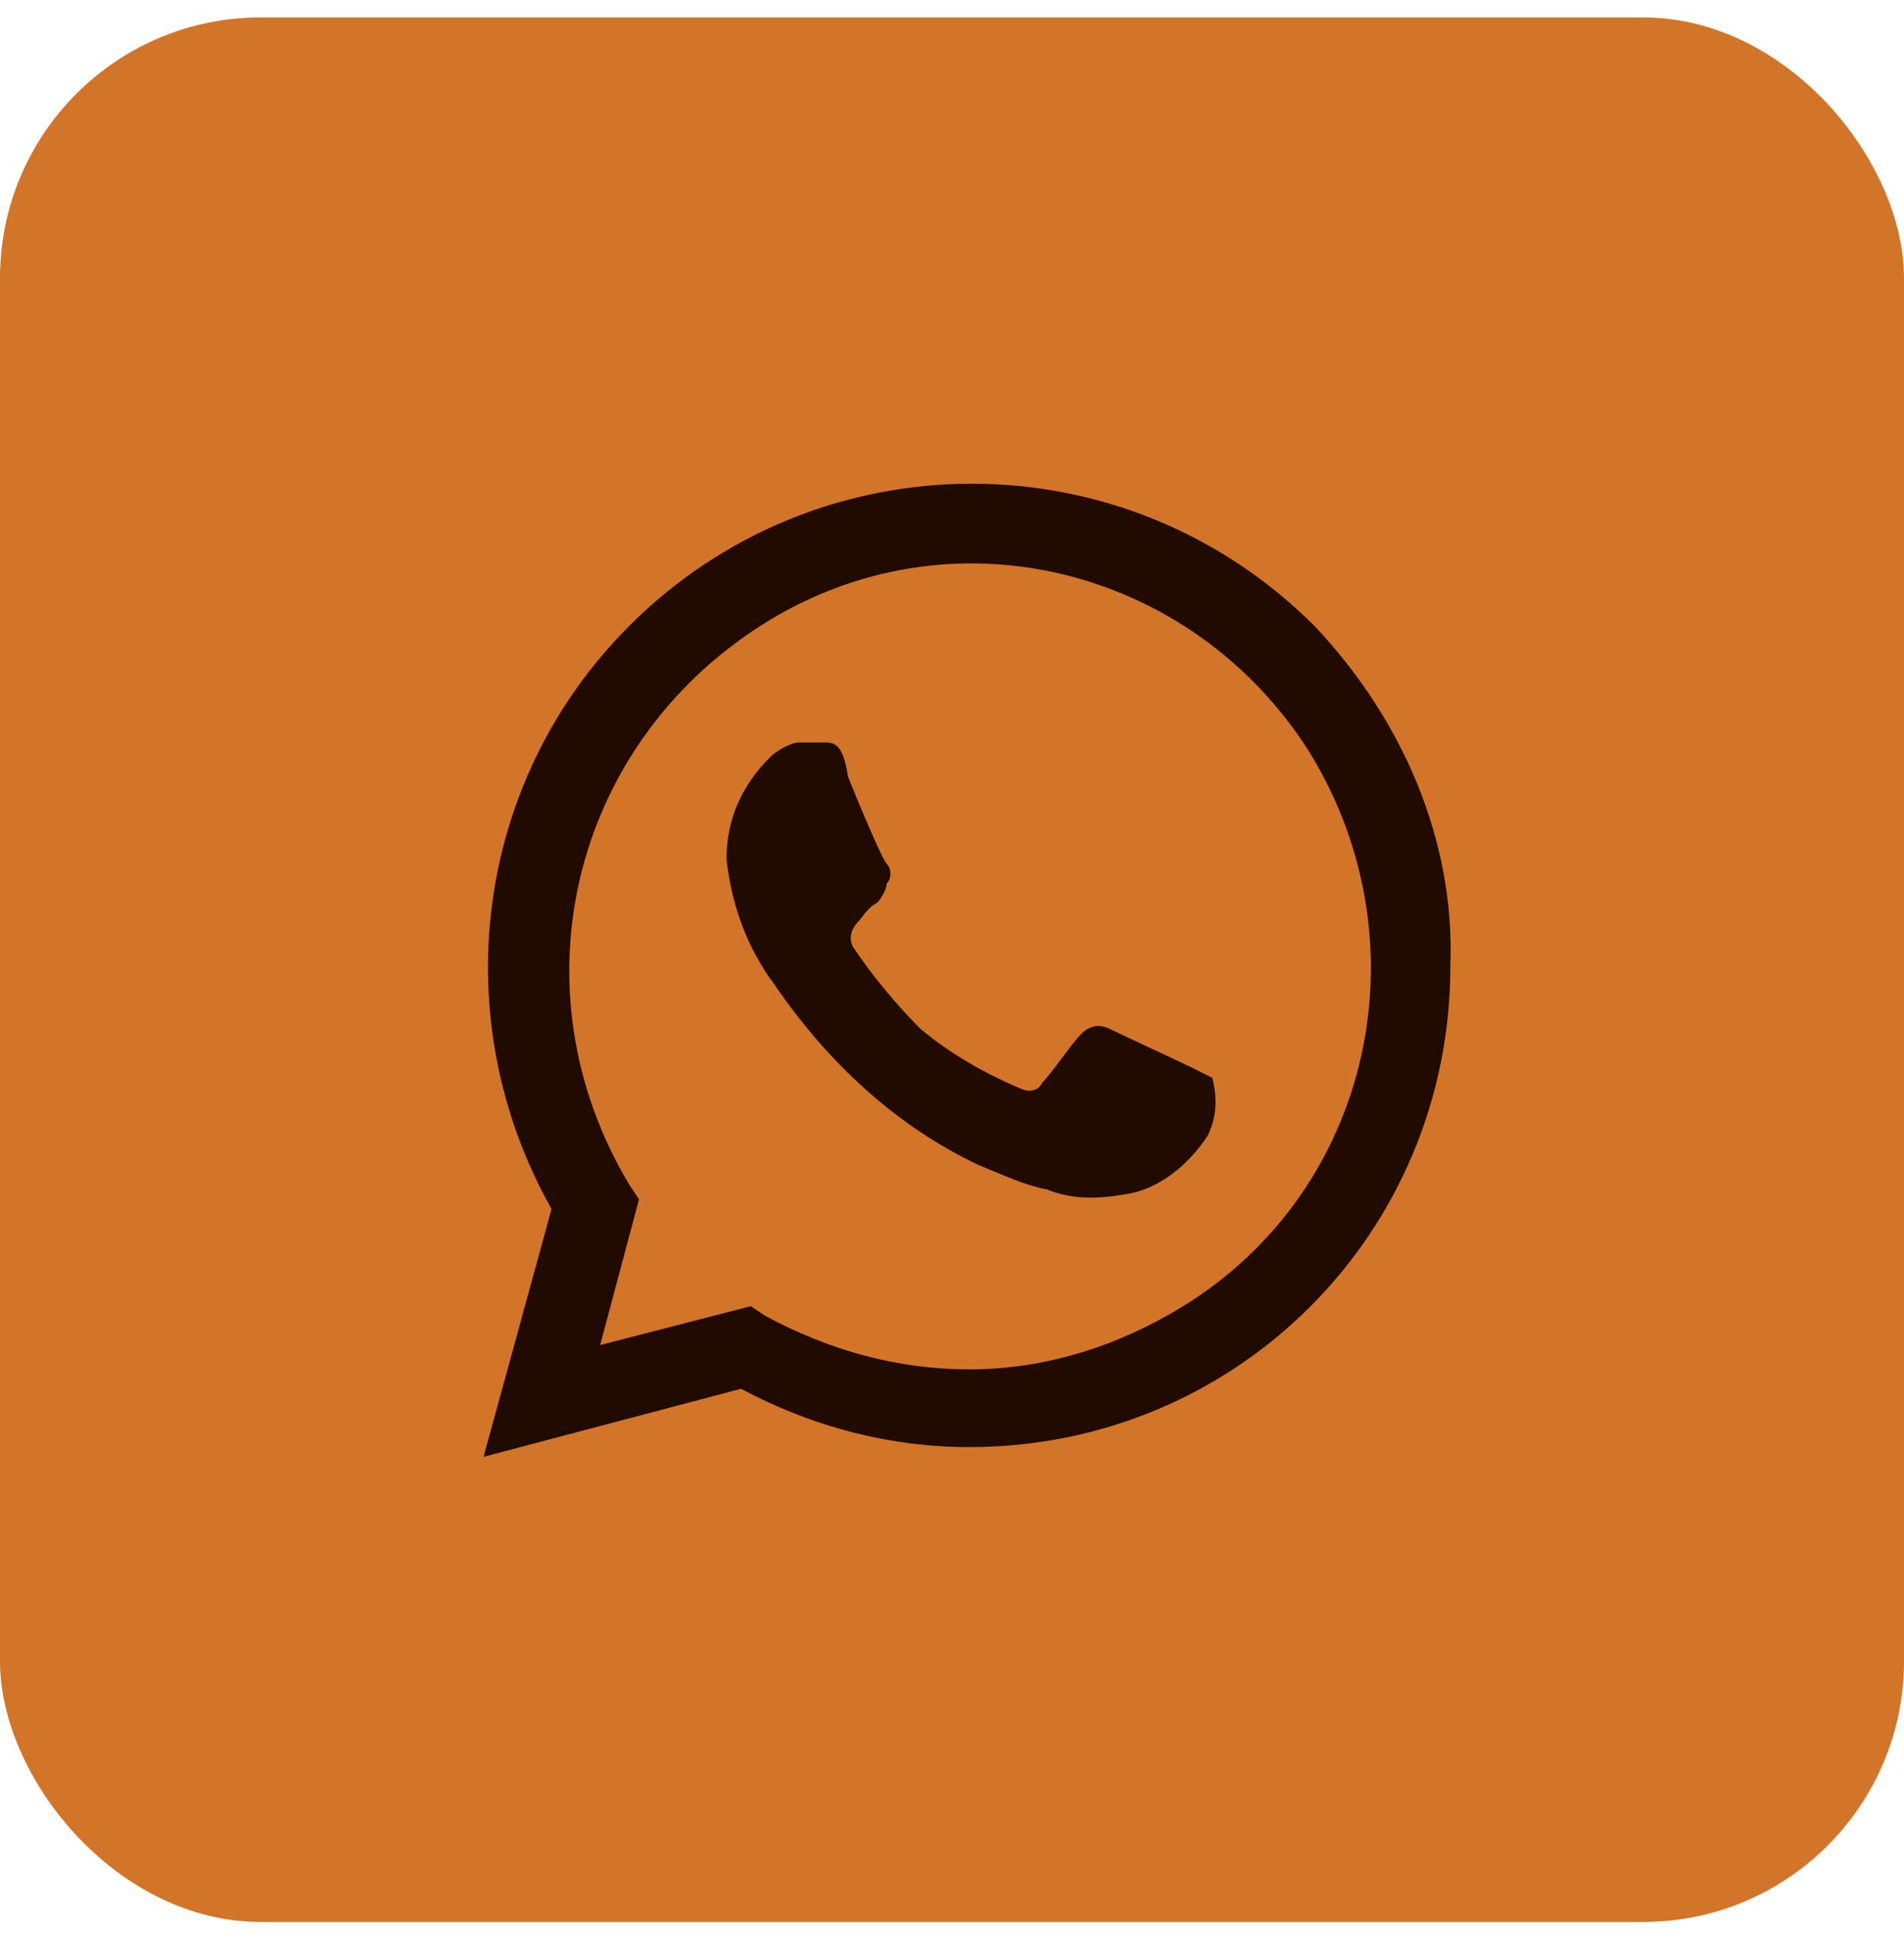 <svg width="63" height="64" viewBox="0 0 63 64" fill="none" xmlns="http://www.w3.org/2000/svg">
<rect y="0.576" width="63" height="63" rx="8.624" fill="#D37528"/>
<path d="M39.47 35.331C39.148 35.17 37.059 34.205 36.737 34.044C36.416 33.884 36.094 33.884 35.773 34.205C35.451 34.527 34.808 35.491 34.487 35.813C34.326 36.134 34.004 36.134 33.683 35.974C32.558 35.491 31.432 34.848 30.468 34.044C29.664 33.241 28.86 32.276 28.217 31.312C28.056 30.99 28.217 30.669 28.378 30.508C28.539 30.347 28.7 30.026 29.021 29.865C29.182 29.704 29.343 29.383 29.343 29.222C29.503 29.061 29.503 28.74 29.343 28.579C29.182 28.418 28.378 26.489 28.056 25.685C27.896 24.56 27.574 24.56 27.253 24.56H26.449C26.128 24.56 25.645 24.882 25.484 25.042C24.52 26.007 24.038 27.132 24.038 28.418C24.198 29.865 24.681 31.312 25.645 32.598C27.413 35.17 29.664 37.26 32.397 38.546C33.201 38.867 33.844 39.189 34.647 39.349C35.451 39.671 36.255 39.671 37.219 39.51C38.345 39.349 39.309 38.546 39.952 37.581C40.274 36.938 40.274 36.295 40.113 35.652L39.47 35.331ZM43.489 20.702C37.219 14.433 27.092 14.433 20.823 20.702C15.678 25.846 14.714 33.723 18.25 39.992L16 48.191L24.52 45.94C26.931 47.226 29.503 47.869 32.075 47.869C40.917 47.869 47.99 40.796 47.99 31.955C48.151 27.775 46.382 23.756 43.489 20.702ZM39.148 43.208C37.059 44.493 34.647 45.297 32.075 45.297C29.664 45.297 27.413 44.654 25.324 43.529L24.841 43.208L19.858 44.493L21.144 39.671L20.823 39.189C16.965 32.758 18.894 24.721 25.163 20.702C31.432 16.683 39.47 18.773 43.328 24.882C47.186 31.151 45.418 39.349 39.148 43.208Z" fill="#210B01"/>
</svg>
